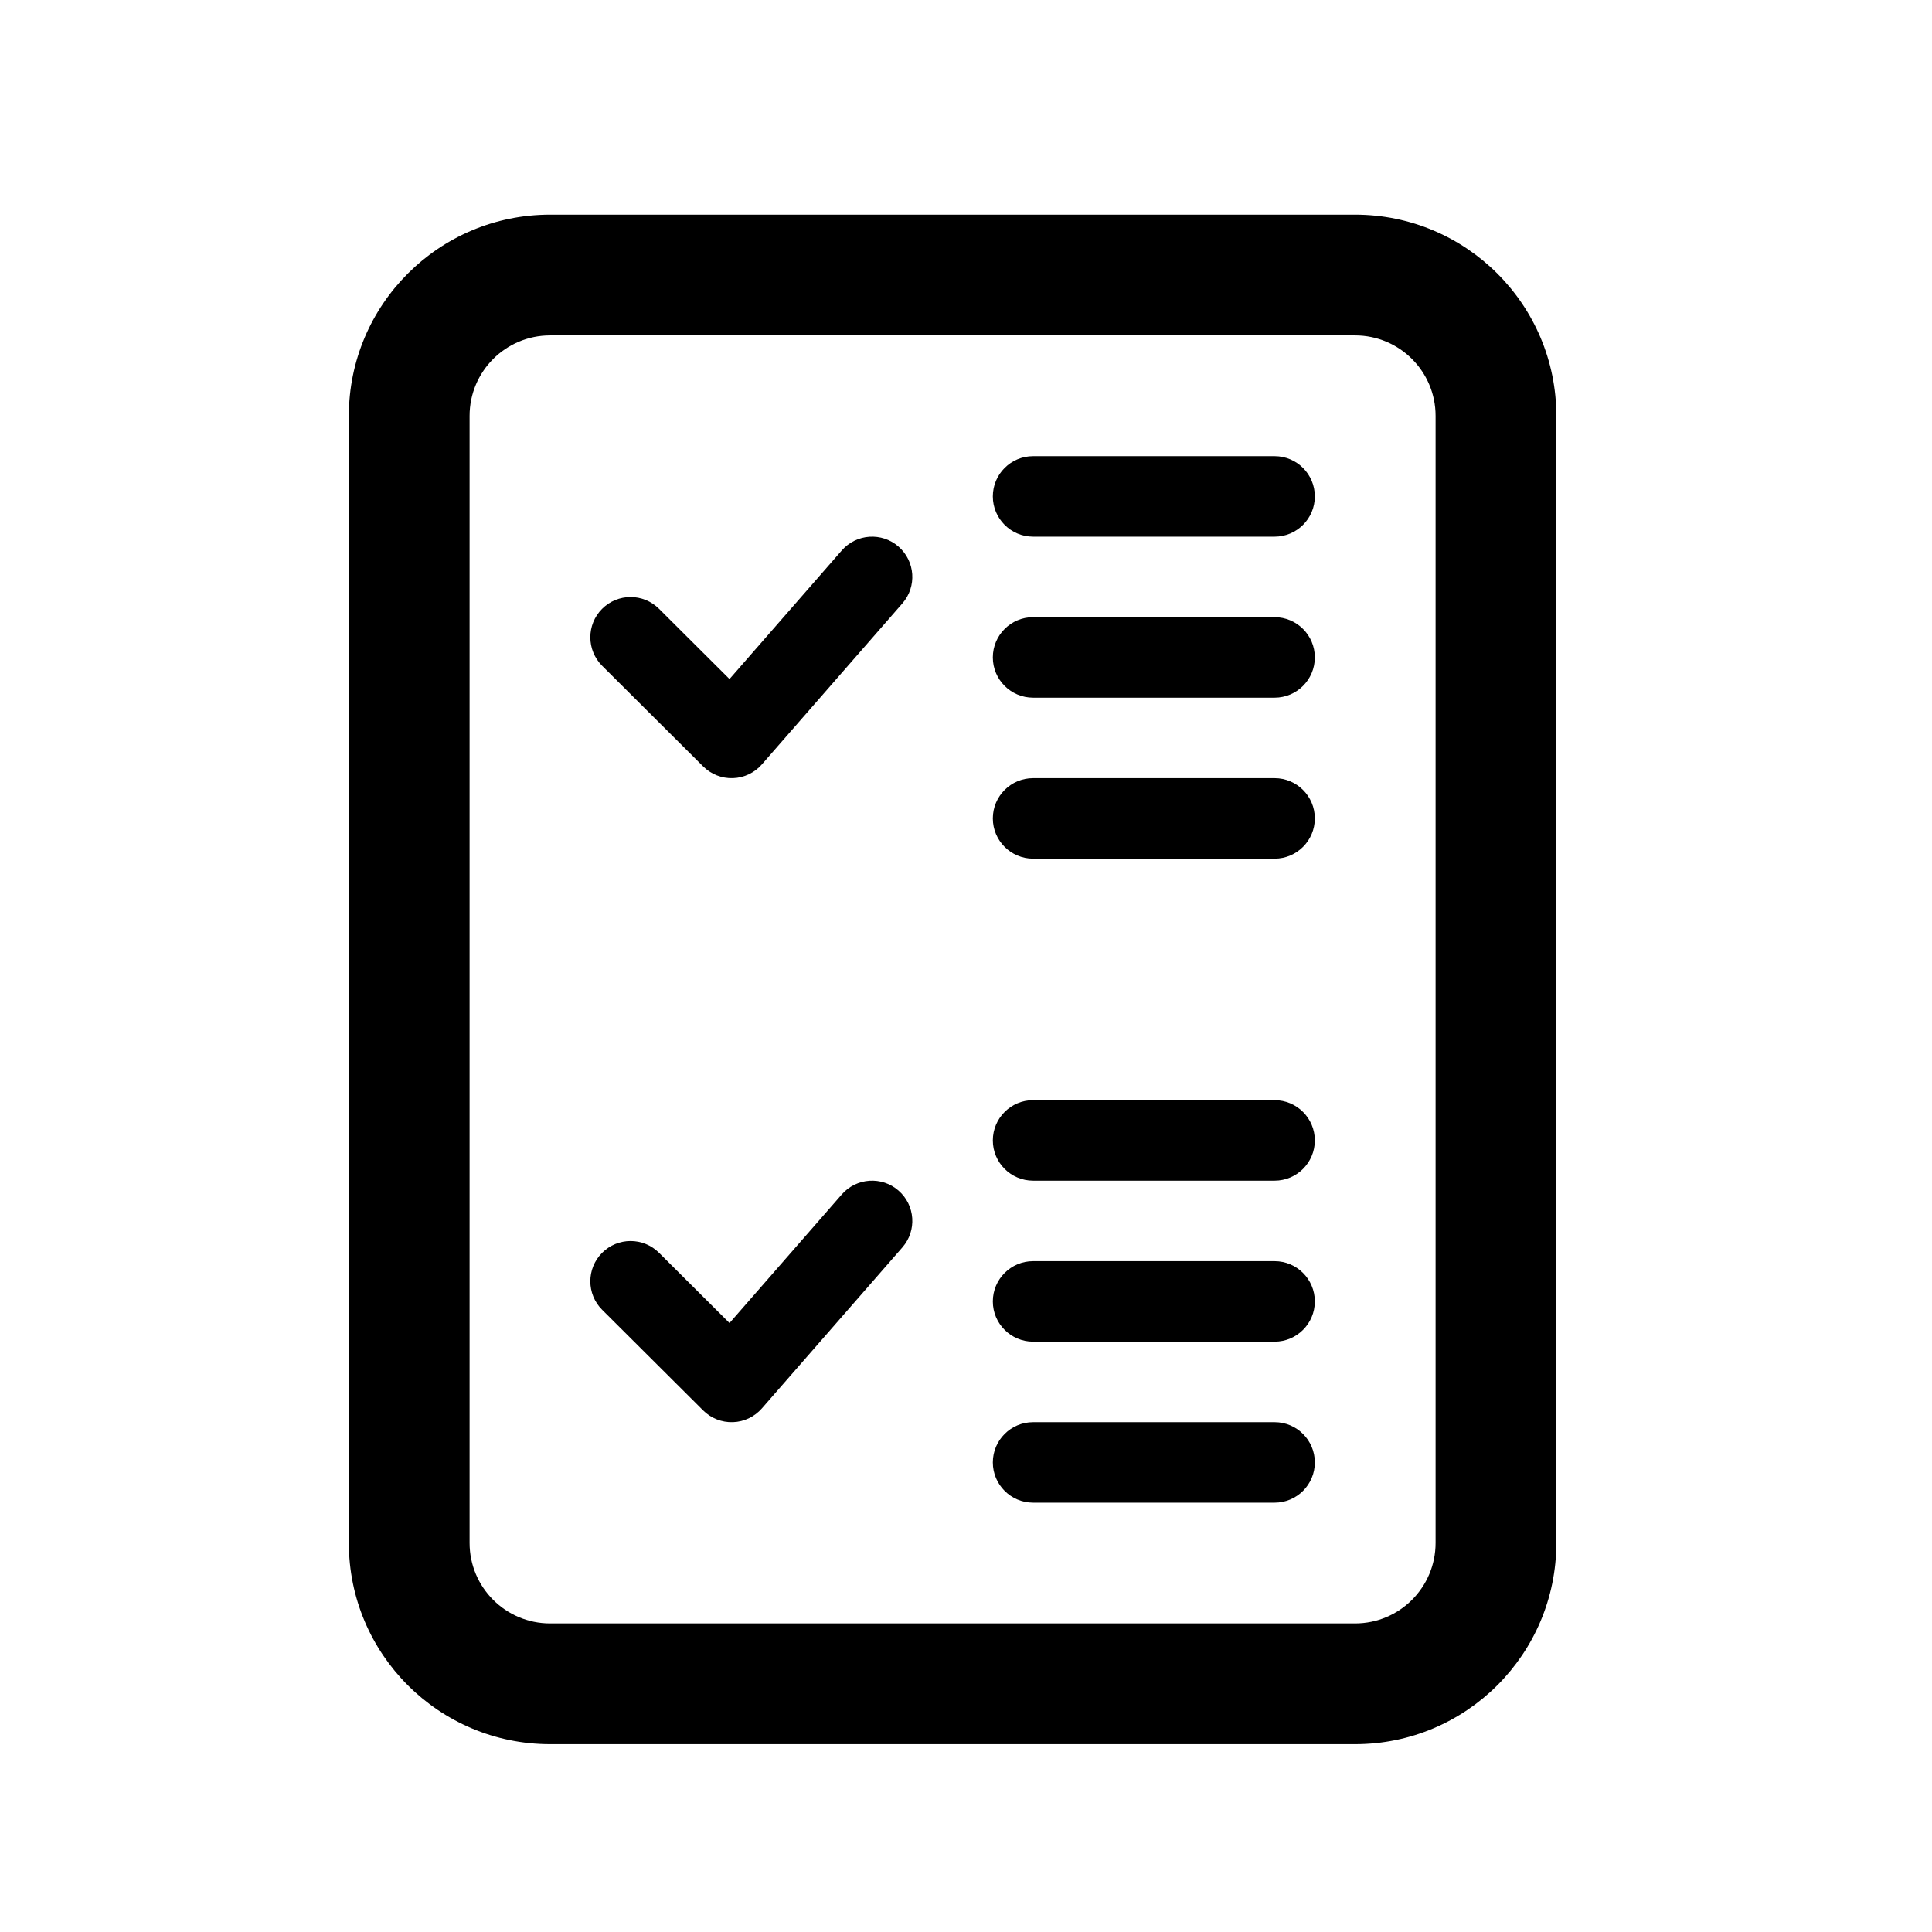 <svg xmlns="http://www.w3.org/2000/svg" width="1em" height="1em" viewBox="0 0 72 72" fill="currentColor">
  <path d="M38.5 17C37.672 17 37 17.672 37 18.5C37 19.328 37.672 20 38.5 20H47.5C48.328 20 49 19.328 49 18.5C49 17.672 48.328 17 47.5 17H38.5Z"/> <path d="M33.486 20.37C32.862 19.825 31.915 19.89 31.37 20.514L27.187 25.306L24.559 22.687C23.972 22.103 23.022 22.104 22.437 22.691C21.853 23.278 21.854 24.228 22.441 24.813L26.205 28.563C26.499 28.855 26.901 29.014 27.316 28.999C27.731 28.985 28.121 28.799 28.394 28.486L33.63 22.486C34.175 21.862 34.11 20.915 33.486 20.37Z"/> <path d="M33.486 44.37C32.862 43.825 31.915 43.89 31.37 44.514L27.187 49.306L24.559 46.687C23.972 46.103 23.022 46.104 22.437 46.691C21.853 47.278 21.854 48.228 22.441 48.813L26.205 52.563C26.499 52.855 26.901 53.014 27.316 52.999C27.731 52.985 28.121 52.799 28.394 52.486L33.63 46.486C34.175 45.862 34.11 44.915 33.486 44.37Z"/> <path d="M37 42.5C37 41.672 37.672 41 38.5 41H47.5C48.328 41 49 41.672 49 42.5C49 43.328 48.328 44 47.5 44H38.5C37.672 44 37 43.328 37 42.5Z"/> <path d="M38.5 23C37.672 23 37 23.672 37 24.5C37 25.328 37.672 26 38.5 26H47.5C48.328 26 49 25.328 49 24.5C49 23.672 48.328 23 47.5 23H38.5Z"/> <path d="M37 48.5C37 47.672 37.672 47 38.5 47H47.5C48.328 47 49 47.672 49 48.5C49 49.328 48.328 50 47.5 50H38.5C37.672 50 37 49.328 37 48.5Z"/> <path d="M38.5 29C37.672 29 37 29.672 37 30.5C37 31.328 37.672 32 38.5 32H47.5C48.328 32 49 31.328 49 30.5C49 29.672 48.328 29 47.5 29H38.5Z"/> <path d="M37 54.5C37 53.672 37.672 53 38.5 53H47.5C48.328 53 49 53.672 49 54.5C49 55.328 48.328 56 47.5 56H38.5C37.672 56 37 55.328 37 54.5Z"/> <path d="M50.5 8H20.5C16.358 8 13 11.358 13 15.5V57.5C13 61.642 16.358 65 20.5 65H50.5C54.642 65 58 61.642 58 57.5V15.5C58 11.358 54.642 8 50.5 8ZM17.5 15.5C17.5 13.843 18.843 12.5 20.5 12.5H50.5C52.157 12.5 53.5 13.843 53.5 15.5V57.5C53.5 59.157 52.157 60.5 50.5 60.5H20.5C18.843 60.5 17.5 59.157 17.5 57.5V15.5Z"/>
</svg>